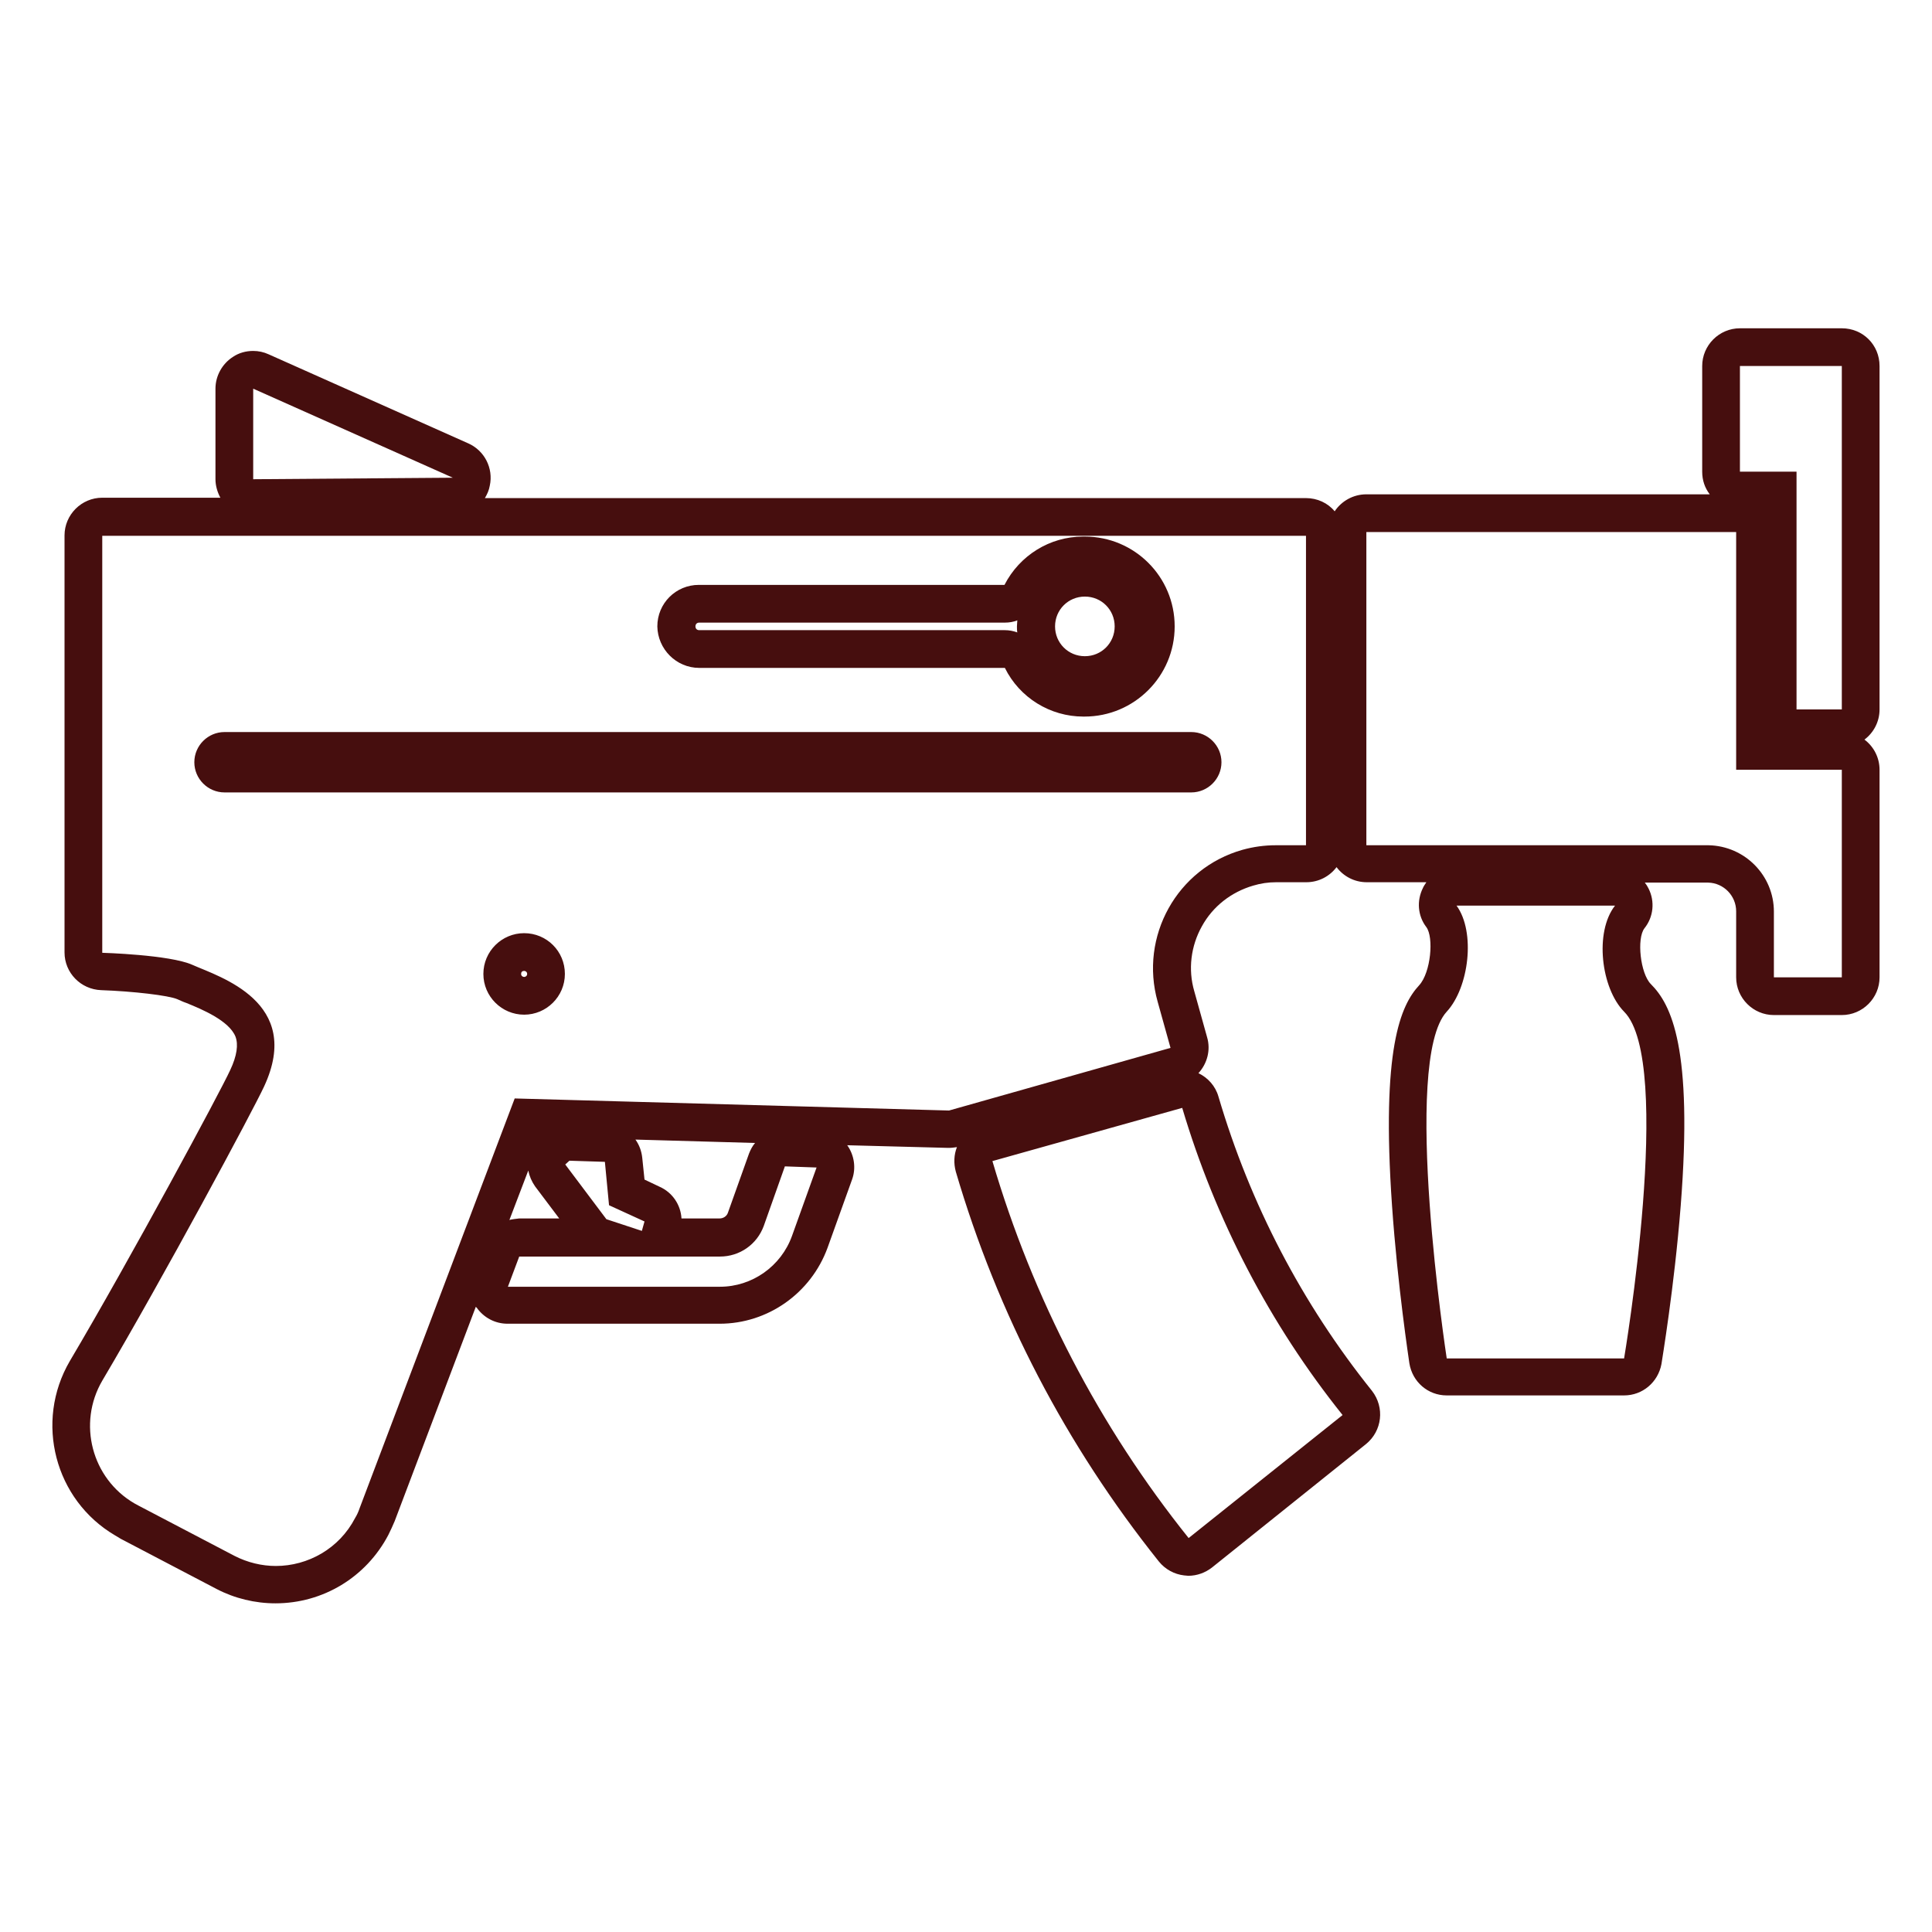 <?xml version="1.0" encoding="utf-8"?>
<!-- Generator: Adobe Illustrator 23.0.1, SVG Export Plug-In . SVG Version: 6.00 Build 0)  -->
<svg id="icon" version="1.1" xmlns="http://www.w3.org/2000/svg" xmlns:xlink="http://www.w3.org/1999/xlink" x="0px" y="0px"
	 viewBox="0 0 512 512" style="enable-background:new 0 0 512 512;" xml:space="preserve">
<style type="text/css">
	.st0{clip-path:url(#SVGID_1_);fill:url(#SVGID_2_);}
	.st1{fill:#FFFFFF;}
	.st2{fill:#460E0E;}
</style>
<g>
	<clipPath >
		<use xlink:href="#SVGID_4_"  style="overflow:visible;"/>
	</clipPath>
	
		<linearGradient gradientUnits="userSpaceOnUse" x1="-48.896" y1="651.77" x2="-47.93" y2="652.736" gradientTransform="matrix(398.243 398.243 398.243 -398.243 -240218.859 279291.094)">
		<stop  offset="0.4" style="stop-color:#C80000"/>
		<stop  offset="1" style="stop-color:#6D1616"/>
	</linearGradient>
	<path class="st0" d="M256-128.7L640.7,256L256,640.7L-128.7,256L256-128.7z"/>
</g>
<g>
	<path class="st1" d="M73.1,420c-4.6,0-9.2-1.1-13.3-3.3l-25.5-13.3c-0.4-0.2-0.9-0.5-1.3-0.7c-13.7-8-18.3-25.7-10.2-39.3
		C39,336.1,63,291.3,65.5,285.8c2.4-5.1,2.9-9.4,1.5-12.9c-2.4-6.3-10.8-9.7-15.8-11.7c-0.8-0.3-1.6-0.7-2.3-1
		c-3.5-1.6-15-2.6-22.1-2.8c-2.7-0.1-4.8-2.3-4.8-5V142c0-2.8,2.2-5,5-5h319c2.8,0,5,2.2,5,5v82c0,2.8-2.2,5-5,5h-8
		c-2.5,0-5,0.4-7.4,1.1c-7.1,2-13,6.7-16.6,13.1c-3.6,6.5-4.5,13.9-2.5,21l3.4,12.2c0.7,2.7-0.8,5.4-3.5,6.2L253,299.2
		c-0.4,0.1-0.9,0.2-1.4,0.2c0,0-111.7-3.1-111.7-3.1L100,401.5c-0.4,1.1-0.9,2.1-1.4,3.2C93.6,414.2,83.8,420,73.1,420
		C73.1,420,73.1,420,73.1,420z M138.9,252.4c-3.2,0-5.8,2.6-5.8,5.8c0,3.2,2.6,5.8,5.8,5.8s5.8-2.6,5.8-5.8
		C144.7,255,142.1,252.4,138.9,252.4z M59.5,199c-1.7,0-3,1.3-3,3s1.3,3,3,3h256.2c1.7,0,3-1.3,3-3s-1.3-3-3-3H59.5z M185.3,160
		c-3.3,0-6,2.7-6,6s2.7,6,6,6h81c1.9,0,3.6,1.1,4.5,2.8c3.1,6.2,9.4,10.1,16.3,10.1l0.3,0c10.5,0,19-8.5,19-18.9
		c0-10.4-8.5-18.8-18.8-18.8c0,0-0.4,0-0.4,0c-6.9,0-13.2,3.9-16.3,10.1c-0.8,1.7-2.6,2.8-4.5,2.8H185.3z M315,412.6
		c-0.2,0-0.4,0-0.6,0c-1.3-0.1-2.5-0.8-3.4-1.8c-24.2-30.2-42-64.4-52.9-101.6c-0.4-1.3-0.2-2.7,0.4-3.8c0.6-1.2,1.7-2,3-2.4
		l50.3-14.2c0.5-0.1,0.9-0.2,1.4-0.2c2.2,0,4.1,1.4,4.8,3.6c8.6,29.1,22.6,56,41.6,79.7c1.7,2.2,1.4,5.3-0.8,7l-40.8,32.7
		C317.2,412.2,316.1,412.6,315,412.6z M383.4,365c-2.5,0-4.6-1.8-4.9-4.2c0-0.2-3.1-20.1-4.6-41.4c-2.9-40.2,2-50.4,5.8-54.6
		c4.5-4.9,5.7-16.9,2.2-21.7c-1.1-1.5-1.3-3.5-0.4-5.2s2.6-2.7,4.5-2.7h42c1.9,0,3.7,1.1,4.5,2.8c0.8,1.7,0.6,3.8-0.6,5.3
		c-3.7,4.8-2.6,16.8,2.1,21.5c4.3,4.3,9.6,14.6,6.4,54.9c-1.7,21.3-5,41.2-5,41.4c-0.4,2.4-2.5,4.2-4.9,4.2H383.4z M134.6,346
		c-1.6,0-3.2-0.8-4.1-2.2c-0.9-1.3-1.1-3.1-0.6-4.6l3-8c0.7-2,2.6-3.2,4.7-3.2h22.3l-0.8-0.3c-1-0.3-1.8-0.9-2.4-1.7l-10.9-14.5
		c-1.6-2.2-1.2-5.2,0.9-6.9l1.1-0.9c0.9-0.7,2-1.1,3.1-1.1c0,0,9.5,0.3,9.5,0.3c2.5,0.1,4.6,2,4.8,4.5l0.8,8.6l6.8,3.1
		c2.3,1,3.4,3.6,2.7,6l-0.7,2.4c0,0.2-0.1,0.3-0.2,0.5l16.2,0c3.1,0,5.8-1.9,6.9-4.8l5.6-15.7c0.7-2,2.6-3.3,4.7-3.3
		c0.1,0,8.6,0.3,8.6,0.3c1.6,0.1,3.1,0.9,4,2.2c0.9,1.3,1.1,3,0.6,4.5l-6.5,18.1c-3.6,10-13.2,16.8-23.9,16.8
		C190.8,346,134.6,346,134.6,346z M470.1,264c-2.8,0-5-2.2-5-5v-17.4c0-6.8-5.5-12.4-12.3-12.6l-90.7,0c-2.8,0-5-2.2-5-5v-83
		c0-2.8,2.2-5,5-5h98c2.8,0,5,2.2,5,5v58h23c2.8,0,5,2.2,5,5v55c0,2.8-2.2,5-5,5H470.1z M476.1,193c-2.8,0-5-2.2-5-5v-58h-10
		c-2.8,0-5-2.2-5-5V97c0-2.8,2.2-5,5-5h27c2.8,0,5,2.2,5,5v91c0,2.8-2.2,5-5,5H476.1z M287.5,178.9c-7.1,0-12.9-5.8-12.9-12.9
		c0-7.1,5.8-12.9,12.9-12.9s12.9,5.8,12.9,12.9C300.4,173.1,294.6,178.9,287.5,178.9z M67.1,132c-1.3,0-2.6-0.5-3.5-1.5
		c-0.9-0.9-1.5-2.2-1.5-3.5v-24c0-1.7,0.9-3.3,2.3-4.2c0.8-0.5,1.8-0.8,2.7-0.8c0.7,0,1.4,0.1,2,0.4l52.9,23.6
		c2.1,1,3.3,3.3,2.9,5.6c-0.5,2.3-2.5,4-4.9,4C120.1,131.6,67.2,132,67.1,132z"/>
	<path class="st2" d="M488.1,97v91h-12v-47.4V125h-15V97H488.1 M67.1,103l52.9,23.6L67.1,127V103L67.1,103 M460.1,141v63h28v55h-18
		v-17.4c0-9.6-7.7-17.4-17.3-17.6h-90.7v-83H460.1 M346.1,142v82h-8c-3,0-5.9,0.4-8.8,1.2c-17.4,4.9-27.4,23-22.5,40.3l3.4,12.2
		l-58.7,16.6l-115.1-3.2L95.3,399.7c-0.3,0.9-0.7,1.8-1.2,2.6c-4.2,8.1-12.5,12.7-21,12.7c-3.7,0-7.5-0.9-11-2.7L36.7,399
		c-0.4-0.2-0.7-0.4-1.1-0.6c-11.3-6.6-15.1-21.2-8.5-32.5c16.1-27.2,40.1-71.9,42.9-78c10.4-22.4-11.8-29-19-32.2
		c-6-2.7-23.9-3.2-23.9-3.2V142H346.1 M185.3,177h81c3.9,7.9,12,12.9,20.8,12.9c0.1,0,0.2,0,0.3,0c13.2,0,23.9-10.7,23.9-23.9
		c0,0,0,0,0,0c0-13.2-10.7-23.8-23.8-23.8c0,0,0,0-0.1,0c-0.1,0-0.3,0-0.4,0c-8.8,0-16.8,5-20.8,12.8h-81c-6.1,0-11,4.9-11,11
		C174.3,172,179.2,177,185.3,177 M59.5,210h256.2c4.4,0,8-3.6,8-8c0-4.4-3.6-8-8-8H59.5c-4.4,0-8,3.6-8,8
		C51.5,206.4,55.1,210,59.5,210 M138.9,268.9c5.9,0,10.8-4.8,10.8-10.8s-4.8-10.8-10.8-10.8c-5.9,0-10.8,4.8-10.8,10.8
		S133,268.9,138.9,268.9 M287.5,158.1c4.4,0,7.9,3.5,7.9,7.9c0,4.4-3.5,7.9-7.9,7.9c-4.4,0-7.9-3.5-7.9-7.9
		C279.6,161.6,283.1,158.1,287.5,158.1 M428,240c-5.5,7-3.7,21.9,2.4,28.1c13.3,13.3,0,91.9,0,91.9h-47c0,0-12.1-78.8,0-91.9
		c5.9-6.4,7.7-21.1,2.6-28.1H428 M313.3,293.6c8.8,29.6,23.2,57.3,42.5,81.4L315,407.6c-23.7-29.6-41.3-63.5-52-99.9L313.3,293.6
		 M150.9,307.6l9.4,0.3l1.1,11.5l9.4,4.3l-0.7,2.5l-9.4-3.1l-10.9-14.5L150.9,307.6 M208,309.1l8.4,0.3l-6.5,18.1
		c-2.9,8.1-10.6,13.5-19.1,13.5c0,0-0.1,0-0.1,0h-56.1l3-8h53.1h0c0,0,0.1,0,0.1,0c5.2,0,9.8-3.2,11.6-8.1L208,309.1 M488.1,87h-27
		c-5.5,0-10,4.5-10,10v28c0,2.3,0.7,4.3,2,6h-91c-3.5,0-6.6,1.8-8.4,4.5c-1.8-2.2-4.6-3.5-7.6-3.5H128.5c0.6-1,1.1-2.1,1.3-3.3
		c1-4.6-1.4-9.3-5.7-11.2L71.2,93.9c-1.3-0.6-2.7-0.9-4.1-0.9c-1.9,0-3.8,0.5-5.4,1.6c-2.8,1.8-4.6,5-4.6,8.4v0v24
		c0,1.7,0.5,3.4,1.3,4.9H27.1c-5.5,0-10,4.5-10,10v110.5c0,5.4,4.3,9.8,9.7,10c8.5,0.3,17.9,1.4,20.2,2.4c0.7,0.3,1.5,0.7,2.4,1
		c4.2,1.7,11.3,4.7,13,8.9c0.8,2.1,0.4,5.1-1.4,8.9c-2.5,5.5-26.4,49.9-42.5,77.1c-9.4,16.1-4,36.8,12,46.2c0.5,0.3,1,0.6,1.5,0.9
		l25.4,13.3c4.8,2.5,10.2,3.8,15.6,3.8c12.6,0,24-6.9,29.9-18.1c0.6-1.2,1.2-2.5,1.7-3.7l21.5-56.8c0.1,0.1,0.1,0.2,0.2,0.2
		c1.9,2.7,4.9,4.3,8.2,4.3h56.1l0.1,0c12.8,0,24.2-8.1,28.6-20.1l6.5-18.1c1.1-3,0.6-6.4-1.2-9c0,0-0.1-0.1-0.1-0.1l26.7,0.7
		c0.1,0,0.2,0,0.3,0c0.7,0,1.4-0.1,2.1-0.2c-0.8,2-0.9,4.3-0.3,6.5c11.1,37.8,29.2,72.5,53.8,103.3c1.7,2.1,4.1,3.4,6.7,3.7
		c0.4,0,0.7,0.1,1.1,0.1c2.3,0,4.5-0.8,6.3-2.2l40.8-32.7c4.3-3.5,5-9.7,1.6-14.1c-18.6-23.2-32.3-49.5-40.7-78
		c-0.8-2.8-2.8-5-5.3-6.2c2.3-2.5,3.3-6.1,2.3-9.5l-3.4-12.2c-1.7-5.8-0.9-12,2-17.2c2.9-5.3,7.8-9.1,13.6-10.8c2-0.6,4-0.9,6.1-0.9
		l8,0c3.3,0,6.2-1.6,8-4c1.8,2.4,4.7,4,8,4H378c-0.3,0.5-0.7,1-0.9,1.5c-1.7,3.4-1.4,7.4,0.9,10.4c2,2.7,1.2,12-1.9,15.4
		c-4.9,5.3-10.1,16.7-7.2,58.4c1.5,21.5,4.5,41,4.6,41.8c0.8,4.9,4.9,8.5,9.9,8.5h47c4.9,0,9-3.5,9.9-8.3c0.1-0.8,3.4-20.3,5.1-41.9
		c3.3-41.9-2.5-53.4-7.9-58.8c-2.8-2.8-3.8-12.1-1.7-14.8c2.4-3,2.8-7.1,1.1-10.5c-0.3-0.6-0.6-1.1-1-1.6h16.8
		c4.1,0.1,7.4,3.5,7.4,7.6V259c0,5.5,4.5,10,10,10h18c5.5,0,10-4.5,10-10v-55c0-3.3-1.6-6.2-4-8c2.4-1.8,4-4.7,4-8V97
		C498.1,91.4,493.7,87,488.1,87L488.1,87z M185.3,167c-0.6,0-1-0.4-1-1s0.4-1,1-1h81c1.2,0,2.3-0.2,3.3-0.6c0,0.5-0.1,1-0.1,1.6
		s0,1.1,0.1,1.6c-1.1-0.4-2.2-0.6-3.3-0.6H185.3L185.3,167z M138.9,258.9c-0.4,0-0.8-0.3-0.8-0.8s0.3-0.8,0.8-0.8
		c0.4,0,0.8,0.3,0.8,0.8S139.3,258.9,138.9,258.9L138.9,258.9z M170.8,312.6l-0.6-5.8c-0.2-1.8-0.8-3.4-1.8-4.8l31.7,0.9
		c-0.7,0.8-1.2,1.8-1.6,2.8l-5.6,15.7c-0.3,0.9-1.2,1.5-2.2,1.5c0,0-0.1,0-0.1,0h-10c-0.2-3.6-2.4-6.9-5.8-8.4L170.8,312.6
		L170.8,312.6z M135,323.3l5-13.1c0.3,1.5,0.9,2.9,1.8,4.2l6.4,8.5h-10.6C136.7,323,135.8,323.1,135,323.3L135,323.3z"/>
</g>
</svg>

